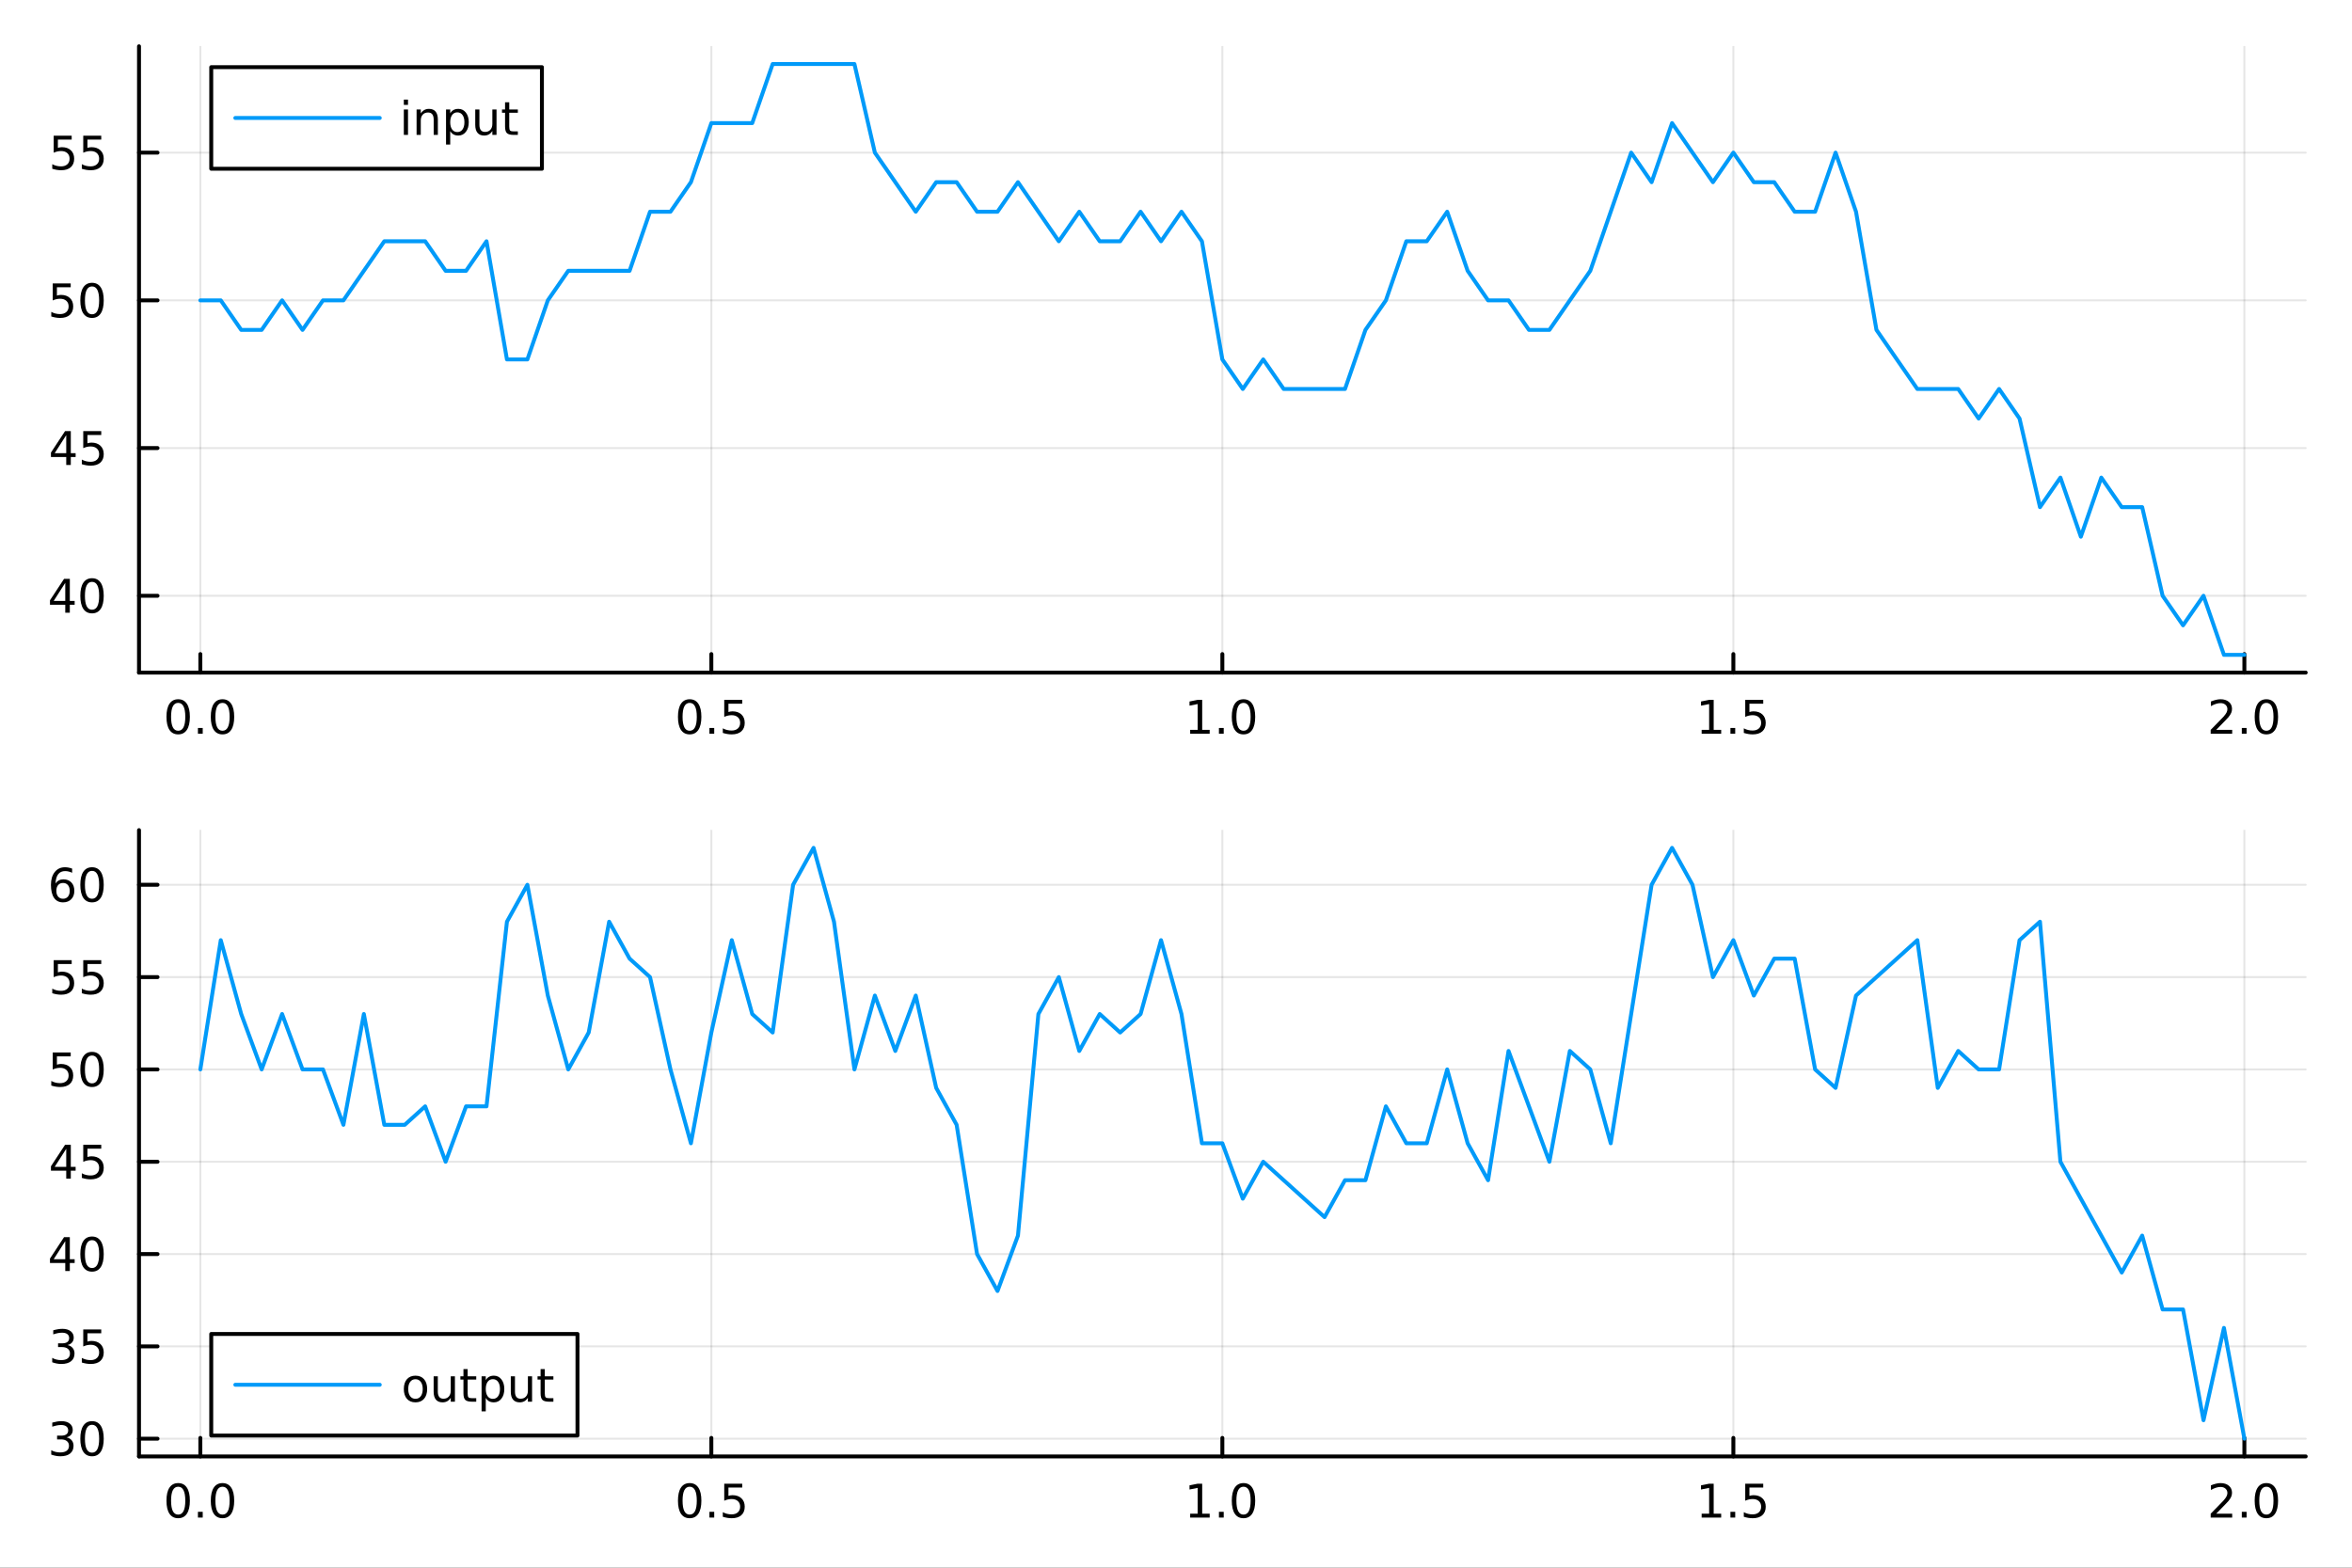 <?xml version="1.0" encoding="utf-8"?>
<svg xmlns="http://www.w3.org/2000/svg" xmlns:xlink="http://www.w3.org/1999/xlink" width="600" height="400" viewBox="0 0 2400 1600">
<rect x="0" y="0" width="2400" height="1600" fill="#333333" stroke="none"/>
<defs>
  <clipPath id="clip850">
    <rect x="0" y="0" width="2400" height="1600"/>
  </clipPath>
</defs>
<path clip-path="url(#clip850)" d="M0 1600 L2400 1600 L2400 0 L0 0  Z" fill="#ffffff" fill-rule="evenodd" fill-opacity="1"/>
<defs>
  <clipPath id="clip851">
    <rect x="480" y="0" width="1681" height="1600"/>
  </clipPath>
</defs>
<path clip-path="url(#clip850)" d="M141.853 686.448 L2352.76 686.448 L2352.76 47.244 L141.853 47.244  Z" fill="#ffffff" fill-rule="evenodd" fill-opacity="1"/>
<defs>
  <clipPath id="clip852">
    <rect x="141" y="47" width="2212" height="640"/>
  </clipPath>
</defs>
<polyline clip-path="url(#clip852)" style="stroke:#000000; stroke-linecap:round; stroke-linejoin:round; stroke-width:2; stroke-opacity:0.1; fill:none" points="204.426,686.448 204.426,47.244 "/>
<polyline clip-path="url(#clip852)" style="stroke:#000000; stroke-linecap:round; stroke-linejoin:round; stroke-width:2; stroke-opacity:0.1; fill:none" points="725.865,686.448 725.865,47.244 "/>
<polyline clip-path="url(#clip852)" style="stroke:#000000; stroke-linecap:round; stroke-linejoin:round; stroke-width:2; stroke-opacity:0.1; fill:none" points="1247.3,686.448 1247.3,47.244 "/>
<polyline clip-path="url(#clip852)" style="stroke:#000000; stroke-linecap:round; stroke-linejoin:round; stroke-width:2; stroke-opacity:0.1; fill:none" points="1768.74,686.448 1768.74,47.244 "/>
<polyline clip-path="url(#clip852)" style="stroke:#000000; stroke-linecap:round; stroke-linejoin:round; stroke-width:2; stroke-opacity:0.1; fill:none" points="2290.18,686.448 2290.18,47.244 "/>
<polyline clip-path="url(#clip850)" style="stroke:#000000; stroke-linecap:round; stroke-linejoin:round; stroke-width:4; stroke-opacity:1; fill:none" points="141.853,686.448 2352.76,686.448 "/>
<polyline clip-path="url(#clip850)" style="stroke:#000000; stroke-linecap:round; stroke-linejoin:round; stroke-width:4; stroke-opacity:1; fill:none" points="204.426,686.448 204.426,667.55 "/>
<polyline clip-path="url(#clip850)" style="stroke:#000000; stroke-linecap:round; stroke-linejoin:round; stroke-width:4; stroke-opacity:1; fill:none" points="725.865,686.448 725.865,667.55 "/>
<polyline clip-path="url(#clip850)" style="stroke:#000000; stroke-linecap:round; stroke-linejoin:round; stroke-width:4; stroke-opacity:1; fill:none" points="1247.3,686.448 1247.3,667.55 "/>
<polyline clip-path="url(#clip850)" style="stroke:#000000; stroke-linecap:round; stroke-linejoin:round; stroke-width:4; stroke-opacity:1; fill:none" points="1768.74,686.448 1768.74,667.55 "/>
<polyline clip-path="url(#clip850)" style="stroke:#000000; stroke-linecap:round; stroke-linejoin:round; stroke-width:4; stroke-opacity:1; fill:none" points="2290.18,686.448 2290.18,667.55 "/>
<path clip-path="url(#clip850)" d="M181.81 717.367 Q178.199 717.367 176.37 720.931 Q174.565 724.473 174.565 731.603 Q174.565 738.709 176.37 742.274 Q178.199 745.815 181.81 745.815 Q185.444 745.815 187.25 742.274 Q189.079 738.709 189.079 731.603 Q189.079 724.473 187.25 720.931 Q185.444 717.367 181.81 717.367 M181.81 713.663 Q187.62 713.663 190.676 718.269 Q193.754 722.853 193.754 731.603 Q193.754 740.329 190.676 744.936 Q187.62 749.519 181.81 749.519 Q176 749.519 172.921 744.936 Q169.866 740.329 169.866 731.603 Q169.866 722.853 172.921 718.269 Q176 713.663 181.81 713.663 Z" fill="#000000" fill-rule="nonzero" fill-opacity="1" /><path clip-path="url(#clip850)" d="M201.972 742.968 L206.856 742.968 L206.856 748.848 L201.972 748.848 L201.972 742.968 Z" fill="#000000" fill-rule="nonzero" fill-opacity="1" /><path clip-path="url(#clip850)" d="M227.041 717.367 Q223.43 717.367 221.602 720.931 Q219.796 724.473 219.796 731.603 Q219.796 738.709 221.602 742.274 Q223.43 745.815 227.041 745.815 Q230.676 745.815 232.481 742.274 Q234.31 738.709 234.31 731.603 Q234.31 724.473 232.481 720.931 Q230.676 717.367 227.041 717.367 M227.041 713.663 Q232.851 713.663 235.907 718.269 Q238.986 722.853 238.986 731.603 Q238.986 740.329 235.907 744.936 Q232.851 749.519 227.041 749.519 Q221.231 749.519 218.152 744.936 Q215.097 740.329 215.097 731.603 Q215.097 722.853 218.152 718.269 Q221.231 713.663 227.041 713.663 Z" fill="#000000" fill-rule="nonzero" fill-opacity="1" /><path clip-path="url(#clip850)" d="M703.747 717.367 Q700.136 717.367 698.307 720.931 Q696.502 724.473 696.502 731.603 Q696.502 738.709 698.307 742.274 Q700.136 745.815 703.747 745.815 Q707.381 745.815 709.187 742.274 Q711.016 738.709 711.016 731.603 Q711.016 724.473 709.187 720.931 Q707.381 717.367 703.747 717.367 M703.747 713.663 Q709.557 713.663 712.613 718.269 Q715.691 722.853 715.691 731.603 Q715.691 740.329 712.613 744.936 Q709.557 749.519 703.747 749.519 Q697.937 749.519 694.858 744.936 Q691.803 740.329 691.803 731.603 Q691.803 722.853 694.858 718.269 Q697.937 713.663 703.747 713.663 Z" fill="#000000" fill-rule="nonzero" fill-opacity="1" /><path clip-path="url(#clip850)" d="M723.909 742.968 L728.793 742.968 L728.793 748.848 L723.909 748.848 L723.909 742.968 Z" fill="#000000" fill-rule="nonzero" fill-opacity="1" /><path clip-path="url(#clip850)" d="M739.025 714.288 L757.381 714.288 L757.381 718.223 L743.307 718.223 L743.307 726.695 Q744.326 726.348 745.344 726.186 Q746.363 726.001 747.381 726.001 Q753.168 726.001 756.548 729.172 Q759.927 732.343 759.927 737.76 Q759.927 743.339 756.455 746.44 Q752.983 749.519 746.664 749.519 Q744.488 749.519 742.219 749.149 Q739.974 748.778 737.566 748.038 L737.566 743.339 Q739.65 744.473 741.872 745.028 Q744.094 745.584 746.571 745.584 Q750.576 745.584 752.914 743.478 Q755.251 741.371 755.251 737.76 Q755.251 734.149 752.914 732.042 Q750.576 729.936 746.571 729.936 Q744.696 729.936 742.821 730.353 Q740.969 730.769 739.025 731.649 L739.025 714.288 Z" fill="#000000" fill-rule="nonzero" fill-opacity="1" /><path clip-path="url(#clip850)" d="M1214.46 744.913 L1222.1 744.913 L1222.1 718.547 L1213.79 720.214 L1213.79 715.955 L1222.05 714.288 L1226.73 714.288 L1226.73 744.913 L1234.36 744.913 L1234.36 748.848 L1214.46 748.848 L1214.46 744.913 Z" fill="#000000" fill-rule="nonzero" fill-opacity="1" /><path clip-path="url(#clip850)" d="M1243.81 742.968 L1248.69 742.968 L1248.69 748.848 L1243.81 748.848 L1243.81 742.968 Z" fill="#000000" fill-rule="nonzero" fill-opacity="1" /><path clip-path="url(#clip850)" d="M1268.88 717.367 Q1265.27 717.367 1263.44 720.931 Q1261.63 724.473 1261.63 731.603 Q1261.63 738.709 1263.44 742.274 Q1265.27 745.815 1268.88 745.815 Q1272.51 745.815 1274.32 742.274 Q1276.15 738.709 1276.15 731.603 Q1276.15 724.473 1274.32 720.931 Q1272.51 717.367 1268.88 717.367 M1268.88 713.663 Q1274.69 713.663 1277.74 718.269 Q1280.82 722.853 1280.82 731.603 Q1280.82 740.329 1277.74 744.936 Q1274.69 749.519 1268.88 749.519 Q1263.07 749.519 1259.99 744.936 Q1256.93 740.329 1256.93 731.603 Q1256.93 722.853 1259.99 718.269 Q1263.07 713.663 1268.88 713.663 Z" fill="#000000" fill-rule="nonzero" fill-opacity="1" /><path clip-path="url(#clip850)" d="M1736.39 744.913 L1744.03 744.913 L1744.03 718.547 L1735.72 720.214 L1735.72 715.955 L1743.99 714.288 L1748.66 714.288 L1748.66 744.913 L1756.3 744.913 L1756.3 748.848 L1736.39 748.848 L1736.39 744.913 Z" fill="#000000" fill-rule="nonzero" fill-opacity="1" /><path clip-path="url(#clip850)" d="M1765.75 742.968 L1770.63 742.968 L1770.63 748.848 L1765.75 748.848 L1765.75 742.968 Z" fill="#000000" fill-rule="nonzero" fill-opacity="1" /><path clip-path="url(#clip850)" d="M1780.86 714.288 L1799.22 714.288 L1799.22 718.223 L1785.14 718.223 L1785.14 726.695 Q1786.16 726.348 1787.18 726.186 Q1788.2 726.001 1789.22 726.001 Q1795.01 726.001 1798.38 729.172 Q1801.76 732.343 1801.76 737.76 Q1801.76 743.339 1798.29 746.44 Q1794.82 749.519 1788.5 749.519 Q1786.32 749.519 1784.06 749.149 Q1781.81 748.778 1779.4 748.038 L1779.4 743.339 Q1781.49 744.473 1783.71 745.028 Q1785.93 745.584 1788.41 745.584 Q1792.41 745.584 1794.75 743.478 Q1797.09 741.371 1797.09 737.76 Q1797.09 734.149 1794.75 732.042 Q1792.41 729.936 1788.41 729.936 Q1786.53 729.936 1784.66 730.353 Q1782.81 730.769 1780.86 731.649 L1780.86 714.288 Z" fill="#000000" fill-rule="nonzero" fill-opacity="1" /><path clip-path="url(#clip850)" d="M2261.42 744.913 L2277.74 744.913 L2277.74 748.848 L2255.8 748.848 L2255.8 744.913 Q2258.46 742.158 2263.04 737.528 Q2267.65 732.876 2268.83 731.533 Q2271.07 729.01 2271.95 727.274 Q2272.86 725.515 2272.86 723.825 Q2272.86 721.07 2270.91 719.334 Q2268.99 717.598 2265.89 717.598 Q2263.69 717.598 2261.24 718.362 Q2258.81 719.126 2256.03 720.677 L2256.03 715.955 Q2258.85 714.82 2261.31 714.242 Q2263.76 713.663 2265.8 713.663 Q2271.17 713.663 2274.36 716.348 Q2277.56 719.033 2277.56 723.524 Q2277.56 725.654 2276.75 727.575 Q2275.96 729.473 2273.85 732.066 Q2273.27 732.737 2270.17 735.954 Q2267.07 739.149 2261.42 744.913 Z" fill="#000000" fill-rule="nonzero" fill-opacity="1" /><path clip-path="url(#clip850)" d="M2287.56 742.968 L2292.44 742.968 L2292.44 748.848 L2287.56 748.848 L2287.56 742.968 Z" fill="#000000" fill-rule="nonzero" fill-opacity="1" /><path clip-path="url(#clip850)" d="M2312.63 717.367 Q2309.01 717.367 2307.19 720.931 Q2305.38 724.473 2305.38 731.603 Q2305.38 738.709 2307.19 742.274 Q2309.01 745.815 2312.63 745.815 Q2316.26 745.815 2318.06 742.274 Q2319.89 738.709 2319.89 731.603 Q2319.89 724.473 2318.06 720.931 Q2316.26 717.367 2312.63 717.367 M2312.63 713.663 Q2318.44 713.663 2321.49 718.269 Q2324.57 722.853 2324.57 731.603 Q2324.57 740.329 2321.49 744.936 Q2318.44 749.519 2312.63 749.519 Q2306.82 749.519 2303.74 744.936 Q2300.68 740.329 2300.68 731.603 Q2300.68 722.853 2303.74 718.269 Q2306.82 713.663 2312.63 713.663 Z" fill="#000000" fill-rule="nonzero" fill-opacity="1" /><polyline clip-path="url(#clip852)" style="stroke:#000000; stroke-linecap:round; stroke-linejoin:round; stroke-width:2; stroke-opacity:0.1; fill:none" points="141.853,608.055 2352.76,608.055 "/>
<polyline clip-path="url(#clip852)" style="stroke:#000000; stroke-linecap:round; stroke-linejoin:round; stroke-width:2; stroke-opacity:0.1; fill:none" points="141.853,457.299 2352.76,457.299 "/>
<polyline clip-path="url(#clip852)" style="stroke:#000000; stroke-linecap:round; stroke-linejoin:round; stroke-width:2; stroke-opacity:0.1; fill:none" points="141.853,306.544 2352.76,306.544 "/>
<polyline clip-path="url(#clip852)" style="stroke:#000000; stroke-linecap:round; stroke-linejoin:round; stroke-width:2; stroke-opacity:0.1; fill:none" points="141.853,155.788 2352.76,155.788 "/>
<polyline clip-path="url(#clip850)" style="stroke:#000000; stroke-linecap:round; stroke-linejoin:round; stroke-width:4; stroke-opacity:1; fill:none" points="141.853,686.448 141.853,47.244 "/>
<polyline clip-path="url(#clip850)" style="stroke:#000000; stroke-linecap:round; stroke-linejoin:round; stroke-width:4; stroke-opacity:1; fill:none" points="141.853,608.055 160.751,608.055 "/>
<polyline clip-path="url(#clip850)" style="stroke:#000000; stroke-linecap:round; stroke-linejoin:round; stroke-width:4; stroke-opacity:1; fill:none" points="141.853,457.299 160.751,457.299 "/>
<polyline clip-path="url(#clip850)" style="stroke:#000000; stroke-linecap:round; stroke-linejoin:round; stroke-width:4; stroke-opacity:1; fill:none" points="141.853,306.544 160.751,306.544 "/>
<polyline clip-path="url(#clip850)" style="stroke:#000000; stroke-linecap:round; stroke-linejoin:round; stroke-width:4; stroke-opacity:1; fill:none" points="141.853,155.788 160.751,155.788 "/>
<path clip-path="url(#clip850)" d="M66.594 594.849 L54.788 613.298 L66.594 613.298 L66.594 594.849 M65.367 590.775 L71.247 590.775 L71.247 613.298 L76.177 613.298 L76.177 617.187 L71.247 617.187 L71.247 625.335 L66.594 625.335 L66.594 617.187 L50.992 617.187 L50.992 612.673 L65.367 590.775 Z" fill="#000000" fill-rule="nonzero" fill-opacity="1" /><path clip-path="url(#clip850)" d="M93.909 593.854 Q90.297 593.854 88.469 597.418 Q86.663 600.96 86.663 608.09 Q86.663 615.196 88.469 618.761 Q90.297 622.303 93.909 622.303 Q97.543 622.303 99.348 618.761 Q101.177 615.196 101.177 608.09 Q101.177 600.96 99.348 597.418 Q97.543 593.854 93.909 593.854 M93.909 590.15 Q99.719 590.15 102.774 594.756 Q105.853 599.34 105.853 608.09 Q105.853 616.816 102.774 621.423 Q99.719 626.006 93.909 626.006 Q88.098 626.006 85.02 621.423 Q81.964 616.816 81.964 608.09 Q81.964 599.34 85.02 594.756 Q88.098 590.15 93.909 590.15 Z" fill="#000000" fill-rule="nonzero" fill-opacity="1" /><path clip-path="url(#clip850)" d="M67.589 444.093 L55.784 462.542 L67.589 462.542 L67.589 444.093 M66.362 440.019 L72.242 440.019 L72.242 462.542 L77.172 462.542 L77.172 466.431 L72.242 466.431 L72.242 474.579 L67.589 474.579 L67.589 466.431 L51.987 466.431 L51.987 461.917 L66.362 440.019 Z" fill="#000000" fill-rule="nonzero" fill-opacity="1" /><path clip-path="url(#clip850)" d="M84.95 440.019 L103.307 440.019 L103.307 443.955 L89.233 443.955 L89.233 452.427 Q90.251 452.079 91.27 451.917 Q92.288 451.732 93.307 451.732 Q99.094 451.732 102.473 454.904 Q105.853 458.075 105.853 463.491 Q105.853 469.07 102.381 472.172 Q98.909 475.251 92.589 475.251 Q90.413 475.251 88.145 474.88 Q85.899 474.51 83.492 473.769 L83.492 469.07 Q85.575 470.204 87.797 470.76 Q90.02 471.315 92.496 471.315 Q96.501 471.315 98.839 469.209 Q101.177 467.103 101.177 463.491 Q101.177 459.88 98.839 457.774 Q96.501 455.667 92.496 455.667 Q90.621 455.667 88.747 456.084 Q86.895 456.501 84.95 457.38 L84.95 440.019 Z" fill="#000000" fill-rule="nonzero" fill-opacity="1" /><path clip-path="url(#clip850)" d="M53.793 289.264 L72.149 289.264 L72.149 293.199 L58.075 293.199 L58.075 301.671 Q59.094 301.324 60.112 301.162 Q61.131 300.977 62.15 300.977 Q67.936 300.977 71.316 304.148 Q74.696 307.319 74.696 312.736 Q74.696 318.315 71.224 321.416 Q67.751 324.495 61.432 324.495 Q59.256 324.495 56.987 324.125 Q54.742 323.754 52.335 323.014 L52.335 318.315 Q54.418 319.449 56.64 320.004 Q58.862 320.56 61.339 320.56 Q65.344 320.56 67.682 318.453 Q70.02 316.347 70.02 312.736 Q70.02 309.125 67.682 307.018 Q65.344 304.912 61.339 304.912 Q59.464 304.912 57.589 305.328 Q55.737 305.745 53.793 306.625 L53.793 289.264 Z" fill="#000000" fill-rule="nonzero" fill-opacity="1" /><path clip-path="url(#clip850)" d="M93.909 292.342 Q90.297 292.342 88.469 295.907 Q86.663 299.449 86.663 306.578 Q86.663 313.685 88.469 317.25 Q90.297 320.791 93.909 320.791 Q97.543 320.791 99.348 317.25 Q101.177 313.685 101.177 306.578 Q101.177 299.449 99.348 295.907 Q97.543 292.342 93.909 292.342 M93.909 288.639 Q99.719 288.639 102.774 293.245 Q105.853 297.829 105.853 306.578 Q105.853 315.305 102.774 319.912 Q99.719 324.495 93.909 324.495 Q88.098 324.495 85.02 319.912 Q81.964 315.305 81.964 306.578 Q81.964 297.829 85.02 293.245 Q88.098 288.639 93.909 288.639 Z" fill="#000000" fill-rule="nonzero" fill-opacity="1" /><path clip-path="url(#clip850)" d="M54.788 138.508 L73.145 138.508 L73.145 142.443 L59.071 142.443 L59.071 150.915 Q60.089 150.568 61.108 150.406 Q62.126 150.221 63.145 150.221 Q68.932 150.221 72.311 153.392 Q75.691 156.564 75.691 161.98 Q75.691 167.559 72.219 170.661 Q68.747 173.739 62.427 173.739 Q60.251 173.739 57.983 173.369 Q55.737 172.999 53.33 172.258 L53.33 167.559 Q55.413 168.693 57.636 169.249 Q59.858 169.804 62.335 169.804 Q66.339 169.804 68.677 167.698 Q71.015 165.591 71.015 161.98 Q71.015 158.369 68.677 156.263 Q66.339 154.156 62.335 154.156 Q60.46 154.156 58.585 154.573 Q56.733 154.99 54.788 155.869 L54.788 138.508 Z" fill="#000000" fill-rule="nonzero" fill-opacity="1" /><path clip-path="url(#clip850)" d="M84.95 138.508 L103.307 138.508 L103.307 142.443 L89.233 142.443 L89.233 150.915 Q90.251 150.568 91.27 150.406 Q92.288 150.221 93.307 150.221 Q99.094 150.221 102.473 153.392 Q105.853 156.564 105.853 161.98 Q105.853 167.559 102.381 170.661 Q98.909 173.739 92.589 173.739 Q90.413 173.739 88.145 173.369 Q85.899 172.999 83.492 172.258 L83.492 167.559 Q85.575 168.693 87.797 169.249 Q90.02 169.804 92.496 169.804 Q96.501 169.804 98.839 167.698 Q101.177 165.591 101.177 161.98 Q101.177 158.369 98.839 156.263 Q96.501 154.156 92.496 154.156 Q90.621 154.156 88.747 154.573 Q86.895 154.99 84.95 155.869 L84.95 138.508 Z" fill="#000000" fill-rule="nonzero" fill-opacity="1" /><polyline clip-path="url(#clip852)" style="stroke:#009af9; stroke-linecap:round; stroke-linejoin:round; stroke-width:4; stroke-opacity:1; fill:none" points="204.426,306.544 225.283,306.544 246.141,336.695 266.998,336.695 287.856,306.544 308.714,336.695 329.571,306.544 350.429,306.544 371.286,276.393 392.144,246.241 413.001,246.241 433.859,246.241 454.717,276.393 475.574,276.393 496.432,246.241 517.289,366.846 538.147,366.846 559.004,306.544 579.862,276.393 600.72,276.393 621.577,276.393 642.435,276.393 663.292,216.09 684.15,216.09 705.007,185.939 725.865,125.637 746.723,125.637 767.58,125.637 788.438,65.335 809.295,65.335 830.153,65.335 851.01,65.335 871.868,65.335 892.726,155.788 913.583,185.939 934.441,216.09 955.298,185.939 976.156,185.939 997.014,216.09 1017.87,216.09 1038.73,185.939 1059.59,216.09 1080.44,246.241 1101.3,216.09 1122.16,246.241 1143.02,246.241 1163.87,216.09 1184.73,246.241 1205.59,216.09 1226.45,246.241 1247.3,366.846 1268.16,396.997 1289.02,366.846 1309.88,396.997 1330.73,396.997 1351.59,396.997 1372.45,396.997 1393.31,336.695 1414.17,306.544 1435.02,246.241 1455.88,246.241 1476.74,216.09 1497.6,276.393 1518.45,306.544 1539.31,306.544 1560.17,336.695 1581.03,336.695 1601.88,306.544 1622.74,276.393 1643.6,216.09 1664.46,155.788 1685.31,185.939 1706.17,125.637 1727.03,155.788 1747.89,185.939 1768.74,155.788 1789.6,185.939 1810.46,185.939 1831.32,216.09 1852.17,216.09 1873.03,155.788 1893.89,216.09 1914.75,336.695 1935.6,366.846 1956.46,396.997 1977.32,396.997 1998.18,396.997 2019.03,427.148 2039.89,396.997 2060.75,427.148 2081.61,517.602 2102.47,487.45 2123.32,547.753 2144.18,487.45 2165.04,517.602 2185.9,517.602 2206.75,608.055 2227.61,638.206 2248.47,608.055 2269.33,668.357 2290.18,668.357 "/>
<path clip-path="url(#clip850)" d="M215.55 172.231 L552.982 172.231 L552.982 68.551 L215.55 68.551  Z" fill="#ffffff" fill-rule="evenodd" fill-opacity="1"/>
<polyline clip-path="url(#clip850)" style="stroke:#000000; stroke-linecap:round; stroke-linejoin:round; stroke-width:4; stroke-opacity:1; fill:none" points="215.55,172.231 552.982,172.231 552.982,68.551 215.55,68.551 215.55,172.231 "/>
<polyline clip-path="url(#clip850)" style="stroke:#009af9; stroke-linecap:round; stroke-linejoin:round; stroke-width:4; stroke-opacity:1; fill:none" points="240.115,120.391 387.509,120.391 "/>
<path clip-path="url(#clip850)" d="M412.074 111.745 L416.334 111.745 L416.334 137.671 L412.074 137.671 L412.074 111.745 M412.074 101.653 L416.334 101.653 L416.334 107.046 L412.074 107.046 L412.074 101.653 Z" fill="#000000" fill-rule="nonzero" fill-opacity="1" /><path clip-path="url(#clip850)" d="M446.796 122.023 L446.796 137.671 L442.537 137.671 L442.537 122.162 Q442.537 118.481 441.102 116.652 Q439.667 114.824 436.797 114.824 Q433.347 114.824 431.357 117.023 Q429.366 119.222 429.366 123.018 L429.366 137.671 L425.084 137.671 L425.084 111.745 L429.366 111.745 L429.366 115.773 Q430.894 113.435 432.954 112.278 Q435.037 111.12 437.746 111.12 Q442.213 111.12 444.505 113.898 Q446.796 116.652 446.796 122.023 Z" fill="#000000" fill-rule="nonzero" fill-opacity="1" /><path clip-path="url(#clip850)" d="M459.412 133.782 L459.412 147.532 L455.13 147.532 L455.13 111.745 L459.412 111.745 L459.412 115.68 Q460.755 113.365 462.792 112.254 Q464.852 111.12 467.699 111.12 Q472.421 111.12 475.361 114.87 Q478.324 118.62 478.324 124.731 Q478.324 130.842 475.361 134.592 Q472.421 138.342 467.699 138.342 Q464.852 138.342 462.792 137.231 Q460.755 136.097 459.412 133.782 M473.903 124.731 Q473.903 120.032 471.958 117.37 Q470.037 114.685 466.657 114.685 Q463.278 114.685 461.333 117.37 Q459.412 120.032 459.412 124.731 Q459.412 129.43 461.333 132.115 Q463.278 134.777 466.657 134.777 Q470.037 134.777 471.958 132.115 Q473.903 129.43 473.903 124.731 Z" fill="#000000" fill-rule="nonzero" fill-opacity="1" /><path clip-path="url(#clip850)" d="M484.944 127.439 L484.944 111.745 L489.204 111.745 L489.204 127.277 Q489.204 130.958 490.639 132.81 Q492.074 134.638 494.944 134.638 Q498.393 134.638 500.384 132.439 Q502.398 130.24 502.398 126.444 L502.398 111.745 L506.657 111.745 L506.657 137.671 L502.398 137.671 L502.398 133.689 Q500.847 136.051 498.787 137.208 Q496.75 138.342 494.042 138.342 Q489.574 138.342 487.259 135.564 Q484.944 132.787 484.944 127.439 M495.662 111.12 L495.662 111.12 Z" fill="#000000" fill-rule="nonzero" fill-opacity="1" /><path clip-path="url(#clip850)" d="M519.643 104.384 L519.643 111.745 L528.416 111.745 L528.416 115.055 L519.643 115.055 L519.643 129.129 Q519.643 132.301 520.5 133.203 Q521.379 134.106 524.041 134.106 L528.416 134.106 L528.416 137.671 L524.041 137.671 Q519.111 137.671 517.236 135.842 Q515.361 133.99 515.361 129.129 L515.361 115.055 L512.236 115.055 L512.236 111.745 L515.361 111.745 L515.361 104.384 L519.643 104.384 Z" fill="#000000" fill-rule="nonzero" fill-opacity="1" /><path clip-path="url(#clip850)" d="M141.853 1486.45 L2352.76 1486.45 L2352.76 847.244 L141.853 847.244  Z" fill="#ffffff" fill-rule="evenodd" fill-opacity="1"/>
<defs>
  <clipPath id="clip853">
    <rect x="141" y="847" width="2212" height="640"/>
  </clipPath>
</defs>
<polyline clip-path="url(#clip853)" style="stroke:#000000; stroke-linecap:round; stroke-linejoin:round; stroke-width:2; stroke-opacity:0.1; fill:none" points="204.426,1486.45 204.426,847.244 "/>
<polyline clip-path="url(#clip853)" style="stroke:#000000; stroke-linecap:round; stroke-linejoin:round; stroke-width:2; stroke-opacity:0.1; fill:none" points="725.865,1486.45 725.865,847.244 "/>
<polyline clip-path="url(#clip853)" style="stroke:#000000; stroke-linecap:round; stroke-linejoin:round; stroke-width:2; stroke-opacity:0.1; fill:none" points="1247.3,1486.45 1247.3,847.244 "/>
<polyline clip-path="url(#clip853)" style="stroke:#000000; stroke-linecap:round; stroke-linejoin:round; stroke-width:2; stroke-opacity:0.1; fill:none" points="1768.74,1486.45 1768.74,847.244 "/>
<polyline clip-path="url(#clip853)" style="stroke:#000000; stroke-linecap:round; stroke-linejoin:round; stroke-width:2; stroke-opacity:0.1; fill:none" points="2290.18,1486.45 2290.18,847.244 "/>
<polyline clip-path="url(#clip850)" style="stroke:#000000; stroke-linecap:round; stroke-linejoin:round; stroke-width:4; stroke-opacity:1; fill:none" points="141.853,1486.45 2352.76,1486.45 "/>
<polyline clip-path="url(#clip850)" style="stroke:#000000; stroke-linecap:round; stroke-linejoin:round; stroke-width:4; stroke-opacity:1; fill:none" points="204.426,1486.45 204.426,1467.55 "/>
<polyline clip-path="url(#clip850)" style="stroke:#000000; stroke-linecap:round; stroke-linejoin:round; stroke-width:4; stroke-opacity:1; fill:none" points="725.865,1486.45 725.865,1467.55 "/>
<polyline clip-path="url(#clip850)" style="stroke:#000000; stroke-linecap:round; stroke-linejoin:round; stroke-width:4; stroke-opacity:1; fill:none" points="1247.3,1486.45 1247.3,1467.55 "/>
<polyline clip-path="url(#clip850)" style="stroke:#000000; stroke-linecap:round; stroke-linejoin:round; stroke-width:4; stroke-opacity:1; fill:none" points="1768.74,1486.45 1768.74,1467.55 "/>
<polyline clip-path="url(#clip850)" style="stroke:#000000; stroke-linecap:round; stroke-linejoin:round; stroke-width:4; stroke-opacity:1; fill:none" points="2290.18,1486.45 2290.18,1467.55 "/>
<path clip-path="url(#clip850)" d="M181.81 1517.37 Q178.199 1517.37 176.37 1520.93 Q174.565 1524.47 174.565 1531.6 Q174.565 1538.71 176.37 1542.27 Q178.199 1545.82 181.81 1545.82 Q185.444 1545.82 187.25 1542.27 Q189.079 1538.71 189.079 1531.6 Q189.079 1524.47 187.25 1520.93 Q185.444 1517.37 181.81 1517.37 M181.81 1513.66 Q187.62 1513.66 190.676 1518.27 Q193.754 1522.85 193.754 1531.6 Q193.754 1540.33 190.676 1544.94 Q187.62 1549.52 181.81 1549.52 Q176 1549.52 172.921 1544.94 Q169.866 1540.33 169.866 1531.6 Q169.866 1522.85 172.921 1518.27 Q176 1513.66 181.81 1513.66 Z" fill="#000000" fill-rule="nonzero" fill-opacity="1" /><path clip-path="url(#clip850)" d="M201.972 1542.97 L206.856 1542.97 L206.856 1548.85 L201.972 1548.85 L201.972 1542.97 Z" fill="#000000" fill-rule="nonzero" fill-opacity="1" /><path clip-path="url(#clip850)" d="M227.041 1517.37 Q223.43 1517.37 221.602 1520.93 Q219.796 1524.47 219.796 1531.6 Q219.796 1538.71 221.602 1542.27 Q223.43 1545.82 227.041 1545.82 Q230.676 1545.82 232.481 1542.27 Q234.31 1538.71 234.31 1531.6 Q234.31 1524.47 232.481 1520.93 Q230.676 1517.37 227.041 1517.37 M227.041 1513.66 Q232.851 1513.66 235.907 1518.27 Q238.986 1522.85 238.986 1531.6 Q238.986 1540.33 235.907 1544.94 Q232.851 1549.52 227.041 1549.52 Q221.231 1549.52 218.152 1544.94 Q215.097 1540.33 215.097 1531.6 Q215.097 1522.85 218.152 1518.27 Q221.231 1513.66 227.041 1513.66 Z" fill="#000000" fill-rule="nonzero" fill-opacity="1" /><path clip-path="url(#clip850)" d="M703.747 1517.37 Q700.136 1517.37 698.307 1520.93 Q696.502 1524.47 696.502 1531.6 Q696.502 1538.71 698.307 1542.27 Q700.136 1545.82 703.747 1545.82 Q707.381 1545.82 709.187 1542.27 Q711.016 1538.71 711.016 1531.6 Q711.016 1524.47 709.187 1520.93 Q707.381 1517.37 703.747 1517.37 M703.747 1513.66 Q709.557 1513.66 712.613 1518.27 Q715.691 1522.85 715.691 1531.6 Q715.691 1540.33 712.613 1544.94 Q709.557 1549.52 703.747 1549.52 Q697.937 1549.52 694.858 1544.94 Q691.803 1540.33 691.803 1531.6 Q691.803 1522.85 694.858 1518.27 Q697.937 1513.66 703.747 1513.66 Z" fill="#000000" fill-rule="nonzero" fill-opacity="1" /><path clip-path="url(#clip850)" d="M723.909 1542.97 L728.793 1542.97 L728.793 1548.85 L723.909 1548.85 L723.909 1542.97 Z" fill="#000000" fill-rule="nonzero" fill-opacity="1" /><path clip-path="url(#clip850)" d="M739.025 1514.29 L757.381 1514.29 L757.381 1518.22 L743.307 1518.22 L743.307 1526.7 Q744.326 1526.35 745.344 1526.19 Q746.363 1526 747.381 1526 Q753.168 1526 756.548 1529.17 Q759.927 1532.34 759.927 1537.76 Q759.927 1543.34 756.455 1546.44 Q752.983 1549.52 746.664 1549.52 Q744.488 1549.52 742.219 1549.15 Q739.974 1548.78 737.566 1548.04 L737.566 1543.34 Q739.65 1544.47 741.872 1545.03 Q744.094 1545.58 746.571 1545.58 Q750.576 1545.58 752.914 1543.48 Q755.251 1541.37 755.251 1537.76 Q755.251 1534.15 752.914 1532.04 Q750.576 1529.94 746.571 1529.94 Q744.696 1529.94 742.821 1530.35 Q740.969 1530.77 739.025 1531.65 L739.025 1514.29 Z" fill="#000000" fill-rule="nonzero" fill-opacity="1" /><path clip-path="url(#clip850)" d="M1214.46 1544.91 L1222.1 1544.91 L1222.1 1518.55 L1213.79 1520.21 L1213.79 1515.95 L1222.05 1514.29 L1226.73 1514.29 L1226.73 1544.91 L1234.36 1544.91 L1234.36 1548.85 L1214.46 1548.85 L1214.46 1544.91 Z" fill="#000000" fill-rule="nonzero" fill-opacity="1" /><path clip-path="url(#clip850)" d="M1243.81 1542.97 L1248.69 1542.97 L1248.69 1548.85 L1243.81 1548.85 L1243.81 1542.97 Z" fill="#000000" fill-rule="nonzero" fill-opacity="1" /><path clip-path="url(#clip850)" d="M1268.88 1517.37 Q1265.27 1517.37 1263.44 1520.93 Q1261.63 1524.47 1261.63 1531.6 Q1261.63 1538.71 1263.44 1542.27 Q1265.27 1545.82 1268.88 1545.82 Q1272.51 1545.82 1274.32 1542.27 Q1276.15 1538.71 1276.15 1531.6 Q1276.15 1524.47 1274.32 1520.93 Q1272.51 1517.37 1268.88 1517.37 M1268.88 1513.66 Q1274.69 1513.66 1277.74 1518.27 Q1280.82 1522.85 1280.82 1531.6 Q1280.82 1540.33 1277.74 1544.94 Q1274.69 1549.52 1268.88 1549.52 Q1263.07 1549.52 1259.99 1544.94 Q1256.93 1540.33 1256.93 1531.6 Q1256.93 1522.85 1259.99 1518.27 Q1263.07 1513.66 1268.88 1513.66 Z" fill="#000000" fill-rule="nonzero" fill-opacity="1" /><path clip-path="url(#clip850)" d="M1736.39 1544.91 L1744.03 1544.91 L1744.03 1518.55 L1735.72 1520.21 L1735.72 1515.95 L1743.99 1514.29 L1748.66 1514.29 L1748.66 1544.91 L1756.3 1544.91 L1756.3 1548.85 L1736.39 1548.85 L1736.39 1544.91 Z" fill="#000000" fill-rule="nonzero" fill-opacity="1" /><path clip-path="url(#clip850)" d="M1765.75 1542.97 L1770.63 1542.97 L1770.63 1548.85 L1765.75 1548.85 L1765.75 1542.97 Z" fill="#000000" fill-rule="nonzero" fill-opacity="1" /><path clip-path="url(#clip850)" d="M1780.86 1514.29 L1799.22 1514.29 L1799.22 1518.22 L1785.14 1518.22 L1785.14 1526.7 Q1786.16 1526.35 1787.18 1526.19 Q1788.2 1526 1789.22 1526 Q1795.01 1526 1798.38 1529.17 Q1801.76 1532.34 1801.76 1537.76 Q1801.76 1543.34 1798.29 1546.44 Q1794.82 1549.52 1788.5 1549.52 Q1786.32 1549.52 1784.06 1549.15 Q1781.81 1548.78 1779.4 1548.04 L1779.4 1543.34 Q1781.49 1544.47 1783.71 1545.03 Q1785.93 1545.58 1788.41 1545.58 Q1792.41 1545.58 1794.75 1543.48 Q1797.09 1541.37 1797.09 1537.76 Q1797.09 1534.15 1794.75 1532.04 Q1792.41 1529.94 1788.41 1529.94 Q1786.53 1529.94 1784.66 1530.35 Q1782.81 1530.77 1780.86 1531.65 L1780.86 1514.29 Z" fill="#000000" fill-rule="nonzero" fill-opacity="1" /><path clip-path="url(#clip850)" d="M2261.42 1544.91 L2277.74 1544.91 L2277.74 1548.85 L2255.8 1548.85 L2255.8 1544.91 Q2258.46 1542.16 2263.04 1537.53 Q2267.65 1532.88 2268.83 1531.53 Q2271.07 1529.01 2271.95 1527.27 Q2272.86 1525.51 2272.86 1523.82 Q2272.86 1521.07 2270.91 1519.33 Q2268.99 1517.6 2265.89 1517.6 Q2263.69 1517.6 2261.24 1518.36 Q2258.81 1519.13 2256.03 1520.68 L2256.03 1515.95 Q2258.85 1514.82 2261.31 1514.24 Q2263.76 1513.66 2265.8 1513.66 Q2271.17 1513.66 2274.36 1516.35 Q2277.56 1519.03 2277.56 1523.52 Q2277.56 1525.65 2276.75 1527.57 Q2275.96 1529.47 2273.85 1532.07 Q2273.27 1532.74 2270.17 1535.95 Q2267.07 1539.15 2261.42 1544.91 Z" fill="#000000" fill-rule="nonzero" fill-opacity="1" /><path clip-path="url(#clip850)" d="M2287.56 1542.97 L2292.44 1542.97 L2292.44 1548.85 L2287.56 1548.85 L2287.56 1542.97 Z" fill="#000000" fill-rule="nonzero" fill-opacity="1" /><path clip-path="url(#clip850)" d="M2312.63 1517.37 Q2309.01 1517.37 2307.19 1520.93 Q2305.38 1524.47 2305.38 1531.6 Q2305.38 1538.71 2307.19 1542.27 Q2309.01 1545.82 2312.63 1545.82 Q2316.26 1545.82 2318.06 1542.27 Q2319.89 1538.71 2319.89 1531.6 Q2319.89 1524.47 2318.06 1520.93 Q2316.26 1517.37 2312.63 1517.37 M2312.63 1513.66 Q2318.44 1513.66 2321.49 1518.27 Q2324.57 1522.85 2324.57 1531.6 Q2324.57 1540.33 2321.49 1544.94 Q2318.44 1549.52 2312.63 1549.52 Q2306.82 1549.52 2303.74 1544.94 Q2300.68 1540.33 2300.68 1531.6 Q2300.68 1522.85 2303.74 1518.27 Q2306.82 1513.66 2312.63 1513.66 Z" fill="#000000" fill-rule="nonzero" fill-opacity="1" /><polyline clip-path="url(#clip853)" style="stroke:#000000; stroke-linecap:round; stroke-linejoin:round; stroke-width:2; stroke-opacity:0.1; fill:none" points="141.853,1468.36 2352.76,1468.36 "/>
<polyline clip-path="url(#clip853)" style="stroke:#000000; stroke-linecap:round; stroke-linejoin:round; stroke-width:2; stroke-opacity:0.1; fill:none" points="141.853,1374.13 2352.76,1374.13 "/>
<polyline clip-path="url(#clip853)" style="stroke:#000000; stroke-linecap:round; stroke-linejoin:round; stroke-width:2; stroke-opacity:0.1; fill:none" points="141.853,1279.91 2352.76,1279.91 "/>
<polyline clip-path="url(#clip853)" style="stroke:#000000; stroke-linecap:round; stroke-linejoin:round; stroke-width:2; stroke-opacity:0.1; fill:none" points="141.853,1185.69 2352.76,1185.69 "/>
<polyline clip-path="url(#clip853)" style="stroke:#000000; stroke-linecap:round; stroke-linejoin:round; stroke-width:2; stroke-opacity:0.1; fill:none" points="141.853,1091.47 2352.76,1091.47 "/>
<polyline clip-path="url(#clip853)" style="stroke:#000000; stroke-linecap:round; stroke-linejoin:round; stroke-width:2; stroke-opacity:0.1; fill:none" points="141.853,997.246 2352.76,997.246 "/>
<polyline clip-path="url(#clip853)" style="stroke:#000000; stroke-linecap:round; stroke-linejoin:round; stroke-width:2; stroke-opacity:0.1; fill:none" points="141.853,903.024 2352.76,903.024 "/>
<polyline clip-path="url(#clip850)" style="stroke:#000000; stroke-linecap:round; stroke-linejoin:round; stroke-width:4; stroke-opacity:1; fill:none" points="141.853,1486.45 141.853,847.244 "/>
<polyline clip-path="url(#clip850)" style="stroke:#000000; stroke-linecap:round; stroke-linejoin:round; stroke-width:4; stroke-opacity:1; fill:none" points="141.853,1468.36 160.751,1468.36 "/>
<polyline clip-path="url(#clip850)" style="stroke:#000000; stroke-linecap:round; stroke-linejoin:round; stroke-width:4; stroke-opacity:1; fill:none" points="141.853,1374.13 160.751,1374.13 "/>
<polyline clip-path="url(#clip850)" style="stroke:#000000; stroke-linecap:round; stroke-linejoin:round; stroke-width:4; stroke-opacity:1; fill:none" points="141.853,1279.91 160.751,1279.91 "/>
<polyline clip-path="url(#clip850)" style="stroke:#000000; stroke-linecap:round; stroke-linejoin:round; stroke-width:4; stroke-opacity:1; fill:none" points="141.853,1185.69 160.751,1185.69 "/>
<polyline clip-path="url(#clip850)" style="stroke:#000000; stroke-linecap:round; stroke-linejoin:round; stroke-width:4; stroke-opacity:1; fill:none" points="141.853,1091.47 160.751,1091.47 "/>
<polyline clip-path="url(#clip850)" style="stroke:#000000; stroke-linecap:round; stroke-linejoin:round; stroke-width:4; stroke-opacity:1; fill:none" points="141.853,997.246 160.751,997.246 "/>
<polyline clip-path="url(#clip850)" style="stroke:#000000; stroke-linecap:round; stroke-linejoin:round; stroke-width:4; stroke-opacity:1; fill:none" points="141.853,903.024 160.751,903.024 "/>
<path clip-path="url(#clip850)" d="M67.913 1467 Q71.27 1467.72 73.145 1469.99 Q75.043 1472.26 75.043 1475.59 Q75.043 1480.71 71.524 1483.51 Q68.006 1486.31 61.525 1486.31 Q59.349 1486.31 57.034 1485.87 Q54.742 1485.45 52.288 1484.6 L52.288 1480.08 Q54.233 1481.22 56.548 1481.79 Q58.862 1482.37 61.386 1482.37 Q65.784 1482.37 68.075 1480.64 Q70.39 1478.9 70.39 1475.59 Q70.39 1472.54 68.237 1470.82 Q66.108 1469.09 62.288 1469.09 L58.261 1469.09 L58.261 1465.24 L62.474 1465.24 Q65.923 1465.24 67.751 1463.88 Q69.58 1462.49 69.58 1459.9 Q69.58 1457.23 67.682 1455.82 Q65.807 1454.39 62.288 1454.39 Q60.367 1454.39 58.168 1454.8 Q55.969 1455.22 53.33 1456.1 L53.33 1451.93 Q55.992 1451.19 58.307 1450.82 Q60.645 1450.45 62.705 1450.45 Q68.029 1450.45 71.131 1452.88 Q74.233 1455.29 74.233 1459.41 Q74.233 1462.28 72.589 1464.27 Q70.946 1466.24 67.913 1467 Z" fill="#000000" fill-rule="nonzero" fill-opacity="1" /><path clip-path="url(#clip850)" d="M93.909 1454.16 Q90.297 1454.16 88.469 1457.72 Q86.663 1461.26 86.663 1468.39 Q86.663 1475.5 88.469 1479.06 Q90.297 1482.6 93.909 1482.6 Q97.543 1482.6 99.348 1479.06 Q101.177 1475.5 101.177 1468.39 Q101.177 1461.26 99.348 1457.72 Q97.543 1454.16 93.909 1454.16 M93.909 1450.45 Q99.719 1450.45 102.774 1455.06 Q105.853 1459.64 105.853 1468.39 Q105.853 1477.12 102.774 1481.73 Q99.719 1486.31 93.909 1486.31 Q88.098 1486.31 85.02 1481.73 Q81.964 1477.12 81.964 1468.39 Q81.964 1459.64 85.02 1455.06 Q88.098 1450.45 93.909 1450.45 Z" fill="#000000" fill-rule="nonzero" fill-opacity="1" /><path clip-path="url(#clip850)" d="M68.909 1372.78 Q72.265 1373.5 74.14 1375.77 Q76.038 1378.04 76.038 1381.37 Q76.038 1386.48 72.52 1389.29 Q69.001 1392.09 62.52 1392.09 Q60.344 1392.09 58.029 1391.65 Q55.737 1391.23 53.284 1390.37 L53.284 1385.86 Q55.228 1386.99 57.543 1387.57 Q59.858 1388.15 62.381 1388.15 Q66.779 1388.15 69.071 1386.41 Q71.385 1384.68 71.385 1381.37 Q71.385 1378.31 69.233 1376.6 Q67.103 1374.86 63.284 1374.86 L59.256 1374.86 L59.256 1371.02 L63.469 1371.02 Q66.918 1371.02 68.747 1369.66 Q70.575 1368.27 70.575 1365.67 Q70.575 1363.01 68.677 1361.6 Q66.802 1360.17 63.284 1360.17 Q61.362 1360.17 59.163 1360.58 Q56.964 1361 54.325 1361.88 L54.325 1357.71 Q56.987 1356.97 59.302 1356.6 Q61.64 1356.23 63.7 1356.23 Q69.024 1356.23 72.126 1358.66 Q75.228 1361.07 75.228 1365.19 Q75.228 1368.06 73.585 1370.05 Q71.941 1372.02 68.909 1372.78 Z" fill="#000000" fill-rule="nonzero" fill-opacity="1" /><path clip-path="url(#clip850)" d="M84.95 1356.85 L103.307 1356.85 L103.307 1360.79 L89.233 1360.79 L89.233 1369.26 Q90.251 1368.92 91.27 1368.75 Q92.288 1368.57 93.307 1368.57 Q99.094 1368.57 102.473 1371.74 Q105.853 1374.91 105.853 1380.33 Q105.853 1385.91 102.381 1389.01 Q98.909 1392.09 92.589 1392.09 Q90.413 1392.09 88.145 1391.72 Q85.899 1391.35 83.492 1390.6 L83.492 1385.91 Q85.575 1387.04 87.797 1387.6 Q90.02 1388.15 92.496 1388.15 Q96.501 1388.15 98.839 1386.04 Q101.177 1383.94 101.177 1380.33 Q101.177 1376.72 98.839 1374.61 Q96.501 1372.5 92.496 1372.5 Q90.621 1372.5 88.747 1372.92 Q86.895 1373.34 84.95 1374.22 L84.95 1356.85 Z" fill="#000000" fill-rule="nonzero" fill-opacity="1" /><path clip-path="url(#clip850)" d="M66.594 1266.71 L54.788 1285.16 L66.594 1285.16 L66.594 1266.71 M65.367 1262.63 L71.247 1262.63 L71.247 1285.16 L76.177 1285.16 L76.177 1289.04 L71.247 1289.04 L71.247 1297.19 L66.594 1297.19 L66.594 1289.04 L50.992 1289.04 L50.992 1284.53 L65.367 1262.63 Z" fill="#000000" fill-rule="nonzero" fill-opacity="1" /><path clip-path="url(#clip850)" d="M93.909 1265.71 Q90.297 1265.71 88.469 1269.28 Q86.663 1272.82 86.663 1279.95 Q86.663 1287.05 88.469 1290.62 Q90.297 1294.16 93.909 1294.16 Q97.543 1294.16 99.348 1290.62 Q101.177 1287.05 101.177 1279.95 Q101.177 1272.82 99.348 1269.28 Q97.543 1265.71 93.909 1265.71 M93.909 1262.01 Q99.719 1262.01 102.774 1266.61 Q105.853 1271.2 105.853 1279.95 Q105.853 1288.67 102.774 1293.28 Q99.719 1297.86 93.909 1297.86 Q88.098 1297.86 85.02 1293.28 Q81.964 1288.67 81.964 1279.95 Q81.964 1271.2 85.02 1266.61 Q88.098 1262.01 93.909 1262.01 Z" fill="#000000" fill-rule="nonzero" fill-opacity="1" /><path clip-path="url(#clip850)" d="M67.589 1172.48 L55.784 1190.93 L67.589 1190.93 L67.589 1172.48 M66.362 1168.41 L72.242 1168.41 L72.242 1190.93 L77.172 1190.93 L77.172 1194.82 L72.242 1194.82 L72.242 1202.97 L67.589 1202.97 L67.589 1194.82 L51.987 1194.82 L51.987 1190.31 L66.362 1168.41 Z" fill="#000000" fill-rule="nonzero" fill-opacity="1" /><path clip-path="url(#clip850)" d="M84.95 1168.41 L103.307 1168.41 L103.307 1172.35 L89.233 1172.35 L89.233 1180.82 Q90.251 1180.47 91.27 1180.31 Q92.288 1180.12 93.307 1180.12 Q99.094 1180.12 102.473 1183.29 Q105.853 1186.47 105.853 1191.88 Q105.853 1197.46 102.381 1200.56 Q98.909 1203.64 92.589 1203.64 Q90.413 1203.64 88.145 1203.27 Q85.899 1202.9 83.492 1202.16 L83.492 1197.46 Q85.575 1198.6 87.797 1199.15 Q90.02 1199.71 92.496 1199.71 Q96.501 1199.71 98.839 1197.6 Q101.177 1195.49 101.177 1191.88 Q101.177 1188.27 98.839 1186.16 Q96.501 1184.06 92.496 1184.06 Q90.621 1184.06 88.747 1184.48 Q86.895 1184.89 84.95 1185.77 L84.95 1168.41 Z" fill="#000000" fill-rule="nonzero" fill-opacity="1" /><path clip-path="url(#clip850)" d="M53.793 1074.19 L72.149 1074.19 L72.149 1078.12 L58.075 1078.12 L58.075 1086.6 Q59.094 1086.25 60.112 1086.09 Q61.131 1085.9 62.15 1085.9 Q67.936 1085.9 71.316 1089.07 Q74.696 1092.24 74.696 1097.66 Q74.696 1103.24 71.224 1106.34 Q67.751 1109.42 61.432 1109.42 Q59.256 1109.42 56.987 1109.05 Q54.742 1108.68 52.335 1107.94 L52.335 1103.24 Q54.418 1104.37 56.64 1104.93 Q58.862 1105.48 61.339 1105.48 Q65.344 1105.48 67.682 1103.38 Q70.02 1101.27 70.02 1097.66 Q70.02 1094.05 67.682 1091.94 Q65.344 1089.84 61.339 1089.84 Q59.464 1089.84 57.589 1090.25 Q55.737 1090.67 53.793 1091.55 L53.793 1074.19 Z" fill="#000000" fill-rule="nonzero" fill-opacity="1" /><path clip-path="url(#clip850)" d="M93.909 1077.27 Q90.297 1077.27 88.469 1080.83 Q86.663 1084.37 86.663 1091.5 Q86.663 1098.61 88.469 1102.17 Q90.297 1105.72 93.909 1105.72 Q97.543 1105.72 99.348 1102.17 Q101.177 1098.61 101.177 1091.5 Q101.177 1084.37 99.348 1080.83 Q97.543 1077.27 93.909 1077.27 M93.909 1073.56 Q99.719 1073.56 102.774 1078.17 Q105.853 1082.75 105.853 1091.5 Q105.853 1100.23 102.774 1104.84 Q99.719 1109.42 93.909 1109.42 Q88.098 1109.42 85.02 1104.84 Q81.964 1100.23 81.964 1091.5 Q81.964 1082.75 85.02 1078.17 Q88.098 1073.56 93.909 1073.56 Z" fill="#000000" fill-rule="nonzero" fill-opacity="1" /><path clip-path="url(#clip850)" d="M54.788 979.966 L73.145 979.966 L73.145 983.901 L59.071 983.901 L59.071 992.373 Q60.089 992.026 61.108 991.864 Q62.126 991.679 63.145 991.679 Q68.932 991.679 72.311 994.85 Q75.691 998.021 75.691 1003.44 Q75.691 1009.02 72.219 1012.12 Q68.747 1015.2 62.427 1015.2 Q60.251 1015.2 57.983 1014.83 Q55.737 1014.46 53.33 1013.72 L53.33 1009.02 Q55.413 1010.15 57.636 1010.71 Q59.858 1011.26 62.335 1011.26 Q66.339 1011.26 68.677 1009.16 Q71.015 1007.05 71.015 1003.44 Q71.015 999.827 68.677 997.72 Q66.339 995.614 62.335 995.614 Q60.46 995.614 58.585 996.031 Q56.733 996.447 54.788 997.327 L54.788 979.966 Z" fill="#000000" fill-rule="nonzero" fill-opacity="1" /><path clip-path="url(#clip850)" d="M84.95 979.966 L103.307 979.966 L103.307 983.901 L89.233 983.901 L89.233 992.373 Q90.251 992.026 91.27 991.864 Q92.288 991.679 93.307 991.679 Q99.094 991.679 102.473 994.85 Q105.853 998.021 105.853 1003.44 Q105.853 1009.02 102.381 1012.12 Q98.909 1015.2 92.589 1015.2 Q90.413 1015.2 88.145 1014.83 Q85.899 1014.46 83.492 1013.72 L83.492 1009.02 Q85.575 1010.15 87.797 1010.71 Q90.02 1011.26 92.496 1011.26 Q96.501 1011.26 98.839 1009.16 Q101.177 1007.05 101.177 1003.44 Q101.177 999.827 98.839 997.72 Q96.501 995.614 92.496 995.614 Q90.621 995.614 88.747 996.031 Q86.895 996.447 84.95 997.327 L84.95 979.966 Z" fill="#000000" fill-rule="nonzero" fill-opacity="1" /><path clip-path="url(#clip850)" d="M64.325 901.16 Q61.177 901.16 59.325 903.313 Q57.497 905.466 57.497 909.216 Q57.497 912.943 59.325 915.119 Q61.177 917.271 64.325 917.271 Q67.474 917.271 69.302 915.119 Q71.154 912.943 71.154 909.216 Q71.154 905.466 69.302 903.313 Q67.474 901.16 64.325 901.16 M73.608 886.508 L73.608 890.767 Q71.849 889.933 70.043 889.494 Q68.261 889.054 66.501 889.054 Q61.872 889.054 59.418 892.179 Q56.987 895.304 56.64 901.623 Q58.006 899.609 60.066 898.545 Q62.126 897.457 64.603 897.457 Q69.811 897.457 72.821 900.628 Q75.853 903.776 75.853 909.216 Q75.853 914.54 72.705 917.757 Q69.557 920.975 64.325 920.975 Q58.33 920.975 55.159 916.392 Q51.987 911.785 51.987 903.058 Q51.987 894.864 55.876 890.003 Q59.765 885.119 66.316 885.119 Q68.075 885.119 69.858 885.466 Q71.663 885.813 73.608 886.508 Z" fill="#000000" fill-rule="nonzero" fill-opacity="1" /><path clip-path="url(#clip850)" d="M93.909 888.822 Q90.297 888.822 88.469 892.387 Q86.663 895.929 86.663 903.058 Q86.663 910.165 88.469 913.73 Q90.297 917.271 93.909 917.271 Q97.543 917.271 99.348 913.73 Q101.177 910.165 101.177 903.058 Q101.177 895.929 99.348 892.387 Q97.543 888.822 93.909 888.822 M93.909 885.119 Q99.719 885.119 102.774 889.725 Q105.853 894.308 105.853 903.058 Q105.853 911.785 102.774 916.392 Q99.719 920.975 93.909 920.975 Q88.098 920.975 85.02 916.392 Q81.964 911.785 81.964 903.058 Q81.964 894.308 85.02 889.725 Q88.098 885.119 93.909 885.119 Z" fill="#000000" fill-rule="nonzero" fill-opacity="1" /><polyline clip-path="url(#clip853)" style="stroke:#009af9; stroke-linecap:round; stroke-linejoin:round; stroke-width:4; stroke-opacity:1; fill:none" points="204.426,1091.47 225.283,959.557 246.141,1034.93 266.998,1091.47 287.856,1034.93 308.714,1091.47 329.571,1091.47 350.429,1148 371.286,1034.93 392.144,1148 413.001,1148 433.859,1129.16 454.717,1185.69 475.574,1129.16 496.432,1129.16 517.289,940.713 538.147,903.024 559.004,1016.09 579.862,1091.47 600.72,1053.78 621.577,940.713 642.435,978.401 663.292,997.246 684.15,1091.47 705.007,1166.85 725.865,1053.78 746.723,959.557 767.58,1034.93 788.438,1053.78 809.295,903.024 830.153,865.335 851.01,940.713 871.868,1091.47 892.726,1016.09 913.583,1072.62 934.441,1016.09 955.298,1110.31 976.156,1148 997.014,1279.91 1017.87,1317.6 1038.73,1261.07 1059.59,1034.93 1080.44,997.246 1101.3,1072.62 1122.16,1034.93 1143.02,1053.78 1163.87,1034.93 1184.73,959.557 1205.59,1034.93 1226.45,1166.85 1247.3,1166.85 1268.16,1223.38 1289.02,1185.69 1309.88,1204.53 1330.73,1223.38 1351.59,1242.22 1372.45,1204.53 1393.31,1204.53 1414.17,1129.16 1435.02,1166.85 1455.88,1166.85 1476.74,1091.47 1497.6,1166.85 1518.45,1204.53 1539.31,1072.62 1560.17,1129.16 1581.03,1185.69 1601.88,1072.62 1622.74,1091.47 1643.6,1166.85 1664.46,1034.93 1685.31,903.024 1706.17,865.335 1727.03,903.024 1747.89,997.246 1768.74,959.557 1789.6,1016.09 1810.46,978.401 1831.32,978.401 1852.17,1091.47 1873.03,1110.31 1893.89,1016.09 1914.75,997.246 1935.6,978.401 1956.46,959.557 1977.32,1110.31 1998.18,1072.62 2019.03,1091.47 2039.89,1091.47 2060.75,959.557 2081.61,940.713 2102.47,1185.69 2123.32,1223.38 2144.18,1261.07 2165.04,1298.76 2185.9,1261.07 2206.75,1336.45 2227.61,1336.45 2248.47,1449.51 2269.33,1355.29 2290.18,1468.36 "/>
<path clip-path="url(#clip850)" d="M215.55 1465.14 L589.255 1465.14 L589.255 1361.46 L215.55 1361.46  Z" fill="#ffffff" fill-rule="evenodd" fill-opacity="1"/>
<polyline clip-path="url(#clip850)" style="stroke:#000000; stroke-linecap:round; stroke-linejoin:round; stroke-width:4; stroke-opacity:1; fill:none" points="215.55,1465.14 589.255,1465.14 589.255,1361.46 215.55,1361.46 215.55,1465.14 "/>
<polyline clip-path="url(#clip850)" style="stroke:#009af9; stroke-linecap:round; stroke-linejoin:round; stroke-width:4; stroke-opacity:1; fill:none" points="240.115,1413.3 387.509,1413.3 "/>
<path clip-path="url(#clip850)" d="M423.973 1407.64 Q420.547 1407.64 418.556 1410.33 Q416.565 1412.99 416.565 1417.64 Q416.565 1422.29 418.533 1424.98 Q420.523 1427.64 423.973 1427.64 Q427.375 1427.64 429.366 1424.96 Q431.357 1422.27 431.357 1417.64 Q431.357 1413.03 429.366 1410.35 Q427.375 1407.64 423.973 1407.64 M423.973 1404.03 Q429.528 1404.03 432.699 1407.64 Q435.871 1411.25 435.871 1417.64 Q435.871 1424.01 432.699 1427.64 Q429.528 1431.25 423.973 1431.25 Q418.394 1431.25 415.223 1427.64 Q412.074 1424.01 412.074 1417.64 Q412.074 1411.25 415.223 1407.64 Q418.394 1404.03 423.973 1404.03 Z" fill="#000000" fill-rule="nonzero" fill-opacity="1" /><path clip-path="url(#clip850)" d="M442.491 1420.35 L442.491 1404.66 L446.75 1404.66 L446.75 1420.19 Q446.75 1423.87 448.185 1425.72 Q449.621 1427.55 452.491 1427.55 Q455.94 1427.55 457.931 1425.35 Q459.945 1423.15 459.945 1419.35 L459.945 1404.66 L464.204 1404.66 L464.204 1430.58 L459.945 1430.58 L459.945 1426.6 Q458.394 1428.96 456.333 1430.12 Q454.296 1431.25 451.588 1431.25 Q447.121 1431.25 444.806 1428.47 Q442.491 1425.7 442.491 1420.35 M453.208 1404.03 L453.208 1404.03 Z" fill="#000000" fill-rule="nonzero" fill-opacity="1" /><path clip-path="url(#clip850)" d="M477.19 1397.29 L477.19 1404.66 L485.963 1404.66 L485.963 1407.97 L477.19 1407.97 L477.19 1422.04 Q477.19 1425.21 478.046 1426.11 Q478.926 1427.02 481.588 1427.02 L485.963 1427.02 L485.963 1430.58 L481.588 1430.58 Q476.657 1430.58 474.782 1428.75 Q472.907 1426.9 472.907 1422.04 L472.907 1407.97 L469.782 1407.97 L469.782 1404.66 L472.907 1404.66 L472.907 1397.29 L477.19 1397.29 Z" fill="#000000" fill-rule="nonzero" fill-opacity="1" /><path clip-path="url(#clip850)" d="M495.685 1426.69 L495.685 1440.44 L491.403 1440.44 L491.403 1404.66 L495.685 1404.66 L495.685 1408.59 Q497.028 1406.28 499.065 1405.16 Q501.125 1404.03 503.972 1404.03 Q508.694 1404.03 511.634 1407.78 Q514.597 1411.53 514.597 1417.64 Q514.597 1423.75 511.634 1427.5 Q508.694 1431.25 503.972 1431.25 Q501.125 1431.25 499.065 1430.14 Q497.028 1429.01 495.685 1426.69 M510.176 1417.64 Q510.176 1412.94 508.231 1410.28 Q506.31 1407.6 502.93 1407.6 Q499.551 1407.6 497.606 1410.28 Q495.685 1412.94 495.685 1417.64 Q495.685 1422.34 497.606 1425.03 Q499.551 1427.69 502.93 1427.69 Q506.31 1427.69 508.231 1425.03 Q510.176 1422.34 510.176 1417.64 Z" fill="#000000" fill-rule="nonzero" fill-opacity="1" /><path clip-path="url(#clip850)" d="M521.217 1420.35 L521.217 1404.66 L525.477 1404.66 L525.477 1420.19 Q525.477 1423.87 526.912 1425.72 Q528.347 1427.55 531.217 1427.55 Q534.666 1427.55 536.657 1425.35 Q538.671 1423.15 538.671 1419.35 L538.671 1404.66 L542.93 1404.66 L542.93 1430.58 L538.671 1430.58 L538.671 1426.6 Q537.12 1428.96 535.06 1430.12 Q533.023 1431.25 530.315 1431.25 Q525.847 1431.25 523.532 1428.47 Q521.217 1425.7 521.217 1420.35 M531.935 1404.03 L531.935 1404.03 Z" fill="#000000" fill-rule="nonzero" fill-opacity="1" /><path clip-path="url(#clip850)" d="M555.916 1397.29 L555.916 1404.66 L564.689 1404.66 L564.689 1407.97 L555.916 1407.97 L555.916 1422.04 Q555.916 1425.21 556.773 1426.11 Q557.652 1427.02 560.314 1427.02 L564.689 1427.02 L564.689 1430.58 L560.314 1430.58 Q555.384 1430.58 553.509 1428.75 Q551.634 1426.9 551.634 1422.04 L551.634 1407.97 L548.509 1407.97 L548.509 1404.66 L551.634 1404.66 L551.634 1397.29 L555.916 1397.29 Z" fill="#000000" fill-rule="nonzero" fill-opacity="1" /></svg>
